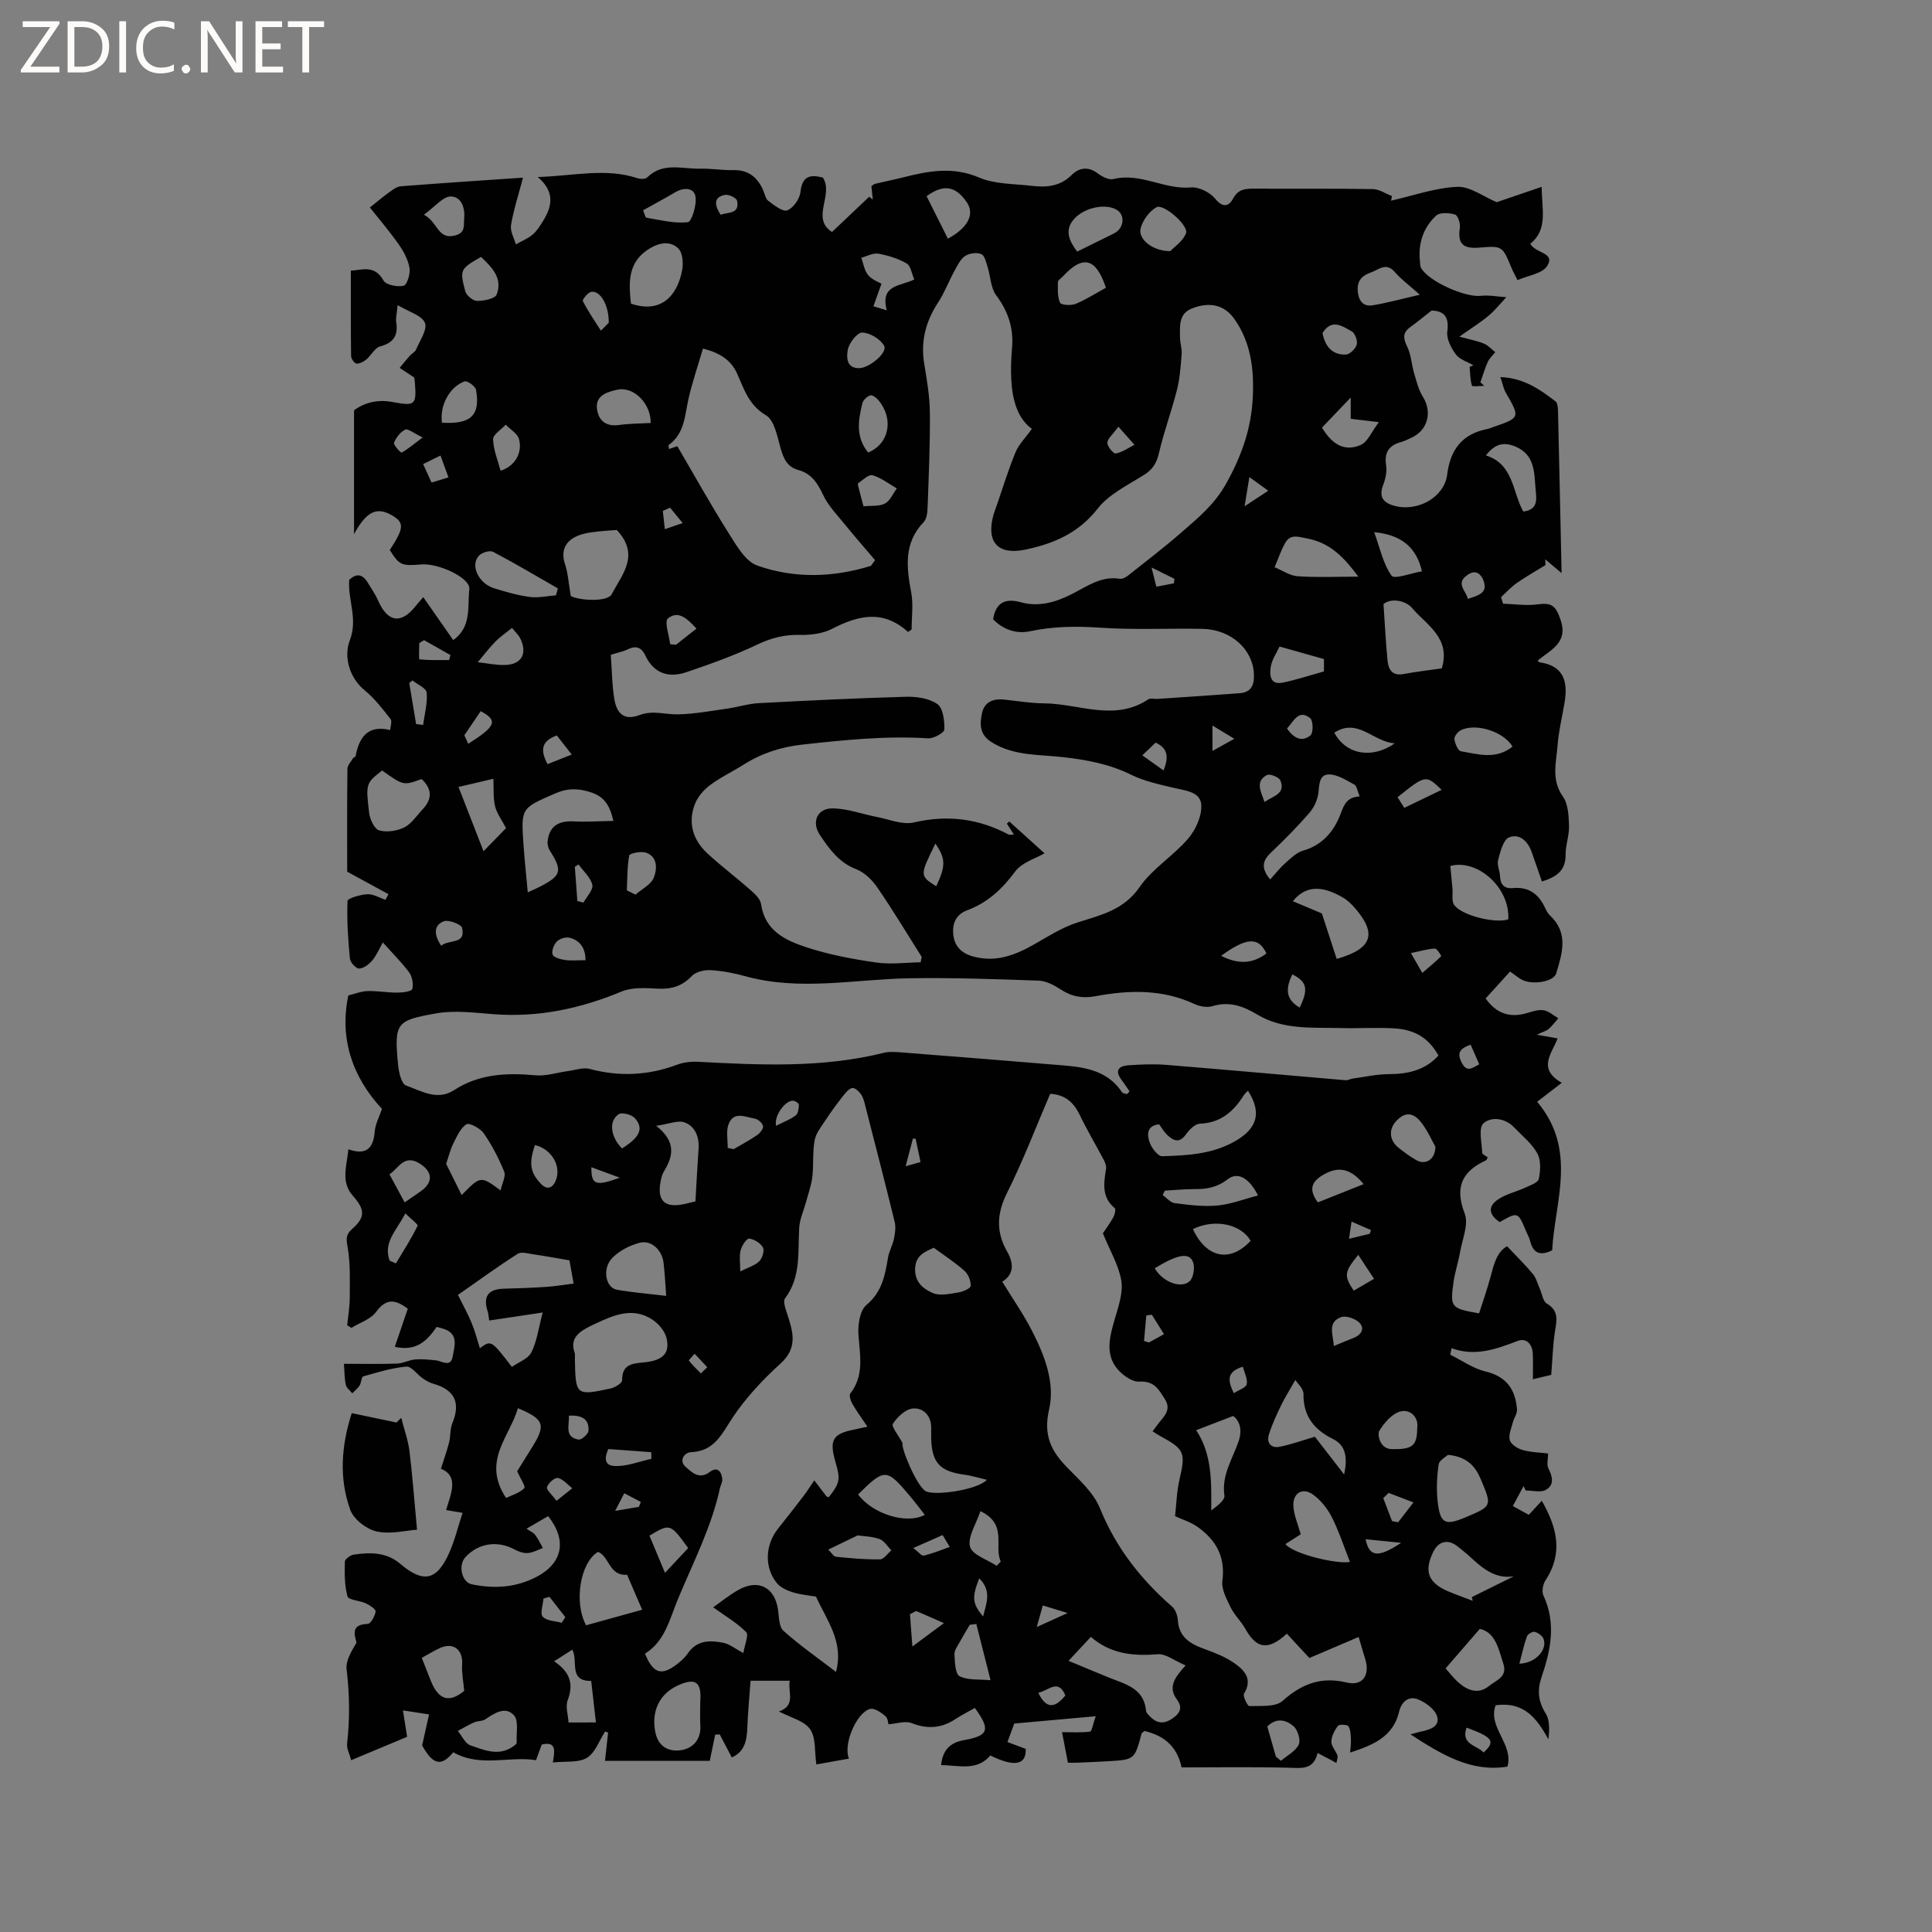 <svg enable-background="new 0 0 400 400" viewBox="0 0 400 400" xmlns="http://www.w3.org/2000/svg"><rect x="0" y="0" width="400" height="400" fill="#808080" stroke="none"/><g fill="#fcfbfa"><path d="m12.4 4.8-6.1 9h6v1.2h-8v-.5l6.1-8.9h-5.7v-1.2h7.6v.4z"/><path d="m14 15v-10.6h3c1.6 0 2.9.5 4 1.4s1.6 2.2 1.6 3.8-.5 3-1.6 3.9-2.4 1.5-4 1.5zm1.4-9.4v8.2h1.6c1.3 0 2.4-.4 3.1-1.1s1.1-1.8 1.1-3.1-.4-2.3-1.2-3-1.8-1-3.1-1z"/><path d="m26.1 4.4v10.6h-1.4v-10.6z"/><path d="m36.1 14.6c-.8.4-1.8.6-2.9.6-1.5 0-2.7-.5-3.6-1.4s-1.4-2.2-1.4-3.8c0-1.7.5-3.1 1.5-4.1s2.3-1.6 3.9-1.6c1 0 1.8.1 2.5.4v1.4c-.8-.4-1.6-.6-2.5-.6-1.2 0-2.1.4-2.9 1.2s-1.1 1.8-1.1 3.2c0 1.3.3 2.3 1 3s1.6 1.1 2.7 1.1c1 0 2-.2 2.7-.7v1.3z"/><path d="m37.6 14.3c0-.2.1-.5.3-.6s.4-.3.6-.3c.3 0 .5.1.6.3s.3.4.3.6-.1.4-.3.6-.4.3-.6.3c-.3 0-.5-.1-.6-.3s-.3-.4-.3-.6z"/><path d="m50.2 15h-1.6l-5.3-8.2c-.2-.2-.3-.5-.4-.7 0 .2.1.7.1 1.5v7.4h-1.4v-10.6h1.7l5.2 8.1c.2.4.4.6.4.7 0-.3-.1-.8-.1-1.5v-7.3h1.4z"/><path d="m58.6 15h-5.7v-10.6h5.5v1.2h-4.1v3.4h3.8v1.2h-3.8v3.6h4.3z"/><path d="m67.1 5.6h-3.1v9.4h-1.4v-9.4h-3v-1.2h7.5z"/></g><path d="m79.27 195.12c-.83 1.45-1.35 2.75-2.22 3.76-.68.79-1.77 1.62-2.69 1.65-.64.02-1.83-1.25-1.91-2.03-.39-3.97-.66-7.98-.5-11.96.02-.56 2.66-1.33 4.12-1.4 1.22-.06 2.49.74 3.74 1.15.21-.39.41-.78.62-1.16-2.98-1.62-5.95-3.24-8.55-4.66 0-7.23-.04-14.25.05-21.28.01-.75.74-1.5 1.18-2.23.1-.16.47-.22.5-.36.75-4 2.55-6.57 7.17-5.45.05-.78.44-1.82.08-2.28-1.64-2.08-3.28-4.24-5.31-5.9-3.45-2.84-4.33-7.25-3.15-10.32 1.77-4.56-.43-8.41-.1-12.6 1.45-1.37 2.74-1.23 3.81.53.77 1.26 1.62 2.49 2.21 3.83 1.92 4.39 4.7 4.85 7.64 1.18.46-.57.96-1.12 1.67-1.96 2.13 3.05 4.16 5.96 6.2 8.89 3.88-2.71 2.92-6.97 3.34-10.55.27-2.31-6.39-5.41-9.94-5.11-4.12.35-4.53.17-6.53-2.98 2.93-4.5 3.03-5.64.6-7.1-3.18-1.91-5.36-1.06-8 3.81 0-4.83 0-8.83 0-12.82 0-4.13 0-8.25 0-12.82 2.06-1.55 4.8-2.3 7.88-1.73 4.83.89 5.07.68 4.71-4.13-.03-.42-.13-.83-.15-.94-1.14-.75-2.07-1.37-3-1.98.69-.83 1.36-1.68 2.07-2.48.42-.47 1.12-.8 1.34-1.33.78-1.85 2.39-4.18 1.82-5.53-.67-1.56-3.32-2.26-5.65-3.66-.17 1.89-.42 2.74-.29 3.53.44 2.76-.54 4.27-3.34 5.03-1.11.3-1.83 1.86-2.85 2.7-.56.46-1.39.9-2.05.84-.43-.05-1.1-1.01-1.1-1.57-.08-5.81-.05-11.61-.05-17.66 2.25-.1 4.88-1.32 6.76 2.04.52.92 2.88 1.38 4.17 1.08.69-.16 1.42-2.46 1.22-3.65-.29-1.71-1.19-3.43-2.21-4.87-1.97-2.8-4.2-5.41-6-7.68 1.76-1.4 2.82-2.32 3.97-3.13.74-.52 1.57-1.19 2.4-1.26 8.32-.65 16.66-1.2 25.33-1.79-.98 3.74-1.97 6.75-2.48 9.84-.21 1.24.63 2.64 1 3.97 1.16-.65 2.44-1.16 3.45-2 .87-.72 1.52-1.77 2.13-2.75 1.89-3.01 2.64-6.04-1.04-9.19 7.44-.22 14.02-1.94 20.62.24.61.2 1.66.22 2.03-.15 3.22-3.21 7.19-1.74 10.87-1.82 2.32-.06 4.66.36 6.98.3 3.09-.07 4.95 1.47 6.14 4.1.35.77.49 1.82 1.08 2.26 1.21.9 2.99 2.33 3.93 1.97 1.26-.48 2.59-2.39 2.74-3.81.37-3.48 2.19-3.59 4.63-2.98 2.34 3.58-2.56 8.41 1.9 11.27 2.68-2.54 5.19-4.92 7.69-7.29.25.19.5.37.75.56-.09-.9-.18-1.81-.28-2.76.24-.16.47-.41.75-.48 1.96-.47 3.93-.86 5.88-1.35 5.23-1.33 10.26-2.26 15.67.05 3.29 1.4 7.25 1.28 10.93 1.72 3 .35 5.82.14 8.22-2.25 1.52-1.51 3.45-1.85 5.45-.3.87.67 2.28 1.37 3.21 1.14 5.57-1.39 10.54 2.23 16.04 1.74 1.64-.15 3.98 1.03 5.05 2.36 1.61 1.99 2.86 1.47 3.66-.03 1.08-2.03 2.59-2.09 4.46-2.08 8.17.05 16.33-.05 24.5.09 1.32.02 2.63.94 3.95 1.44-.06.32-.13.64-.19.96 4.56-1.03 9.09-2.66 13.69-2.87 2.67-.12 5.45 2.04 8.19 3.18 2.62-.89 5.72-1.95 9.29-3.17.08 4.77 1.32 8.86-2.34 11.77 1.07 2.05 5.25 1.78 3.5 4.6-.98 1.59-3.93 1.96-6.14 2.94-.6-1.21-.96-1.82-1.23-2.48-1.9-4.63-1.9-4.64-6.74-4.25-3.44.27-4.45-.9-3.97-4.12.13-.89-.42-2.56-.99-2.73-1.22-.36-3.15-.49-3.92.22-2.69 2.49-3.77 5.81-3.35 9.53.05.42.02.89.2 1.25 1.42 2.75 9.09 6.19 12.36 5.83 1.74-.19 3.55.17 5.32.28-1.22 1.29-2.33 2.72-3.69 3.85-1.68 1.41-3.57 2.57-6.04 4.32 2.17.59 3.69.87 5.09 1.44.87.36 1.57 1.16 2.34 1.77-.53.67-1.2 1.27-1.54 2.02-.62 1.36-1.03 2.82-1.53 4.23.27.24.53.49.8.73-.89 0-2.48.21-2.55-.04-.38-1.23-.36-2.59-.48-3.9.26-.11.52-.21.78-.32-1.24-.73-2.85-1.19-3.64-2.26-.99-1.34-1.97-3.26-1.76-4.77.46-3.31-.99-4.24-3.26-4.3-1.68 1.31-3 2.41-4.39 3.41-1.65 1.18-1.49 2.36-.65 4.08.82 1.68.9 3.7 1.44 5.53.49 1.65.91 3.41 1.81 4.84 1.99 3.18 1 6.99-2.47 8.51-.68.3-1.34.66-2.05.85-2.52.69-3.52 2.16-3.1 4.84.2 1.28-.12 2.77-.6 4.01-.98 2.57.03 3.76 2.42 4.38 4.75 1.24 10.23-1.8 10.82-6.49.66-5.19 3.1-8.41 8.29-9.43.41-.08.81-.26 1.2-.4 5.65-1.95 5.63-1.94 2.65-7.14-.49-.86-.67-1.89-1.12-3.22 4.84.19 8.17 2.54 11.41 5.03.44.34.5 1.32.52 2.01.27 11.32.5 22.64.74 33.54-.84-.71-2.12-1.78-3.39-2.85.02.4.05.79.07 1.19-1.98 1.22-4.02 2.37-5.93 3.7-1.19.83-2.19 1.94-3.28 2.93.14.46.27.91.41 1.37 2.38.07 4.8.45 7.12.14 3.03-.41 3.8.3 4.8 3.22 1.63 4.79-2.16 6.22-4.75 8.43.22.21.29.33.38.34 5.09.72 5.91 4.07 5.18 8.38-.5 2.96-1.22 5.9-1.45 8.88-.27 3.53-1.34 7.09 1.12 10.55 1.1 1.55 1.19 3.99 1.26 6.04.07 1.98-.73 3.99-.71 5.98.04 3.28-1.86 4.6-4.9 5.56-.73-2.09-1.41-4.06-2.09-6.02-.78-2.28-2.52-3.99-4.71-3.12-1.21.48-1.81 2.97-2.27 4.66-.28 1.03.36 2.28.4 3.44.07 1.75 1 2.56 2.62 2.4 3.3-.32 5.36 1.22 6.69 4.07.27.57.58 1.18 1.03 1.6 3.9 3.64 2.53 7.85 1.28 12.01-.52 1.74-5.06 2.48-7.23 1.22-.73-.42-1.38-.97-2.31-1.63-1.72 1.89-3.4 3.74-5.07 5.58 2.23 3.14 5.05 4.09 8.62 3.01 1.11-.33 2.34-.75 3.42-.56 1.07.18 2.01 1.07 3.02 1.65-.66.75-1.26 1.56-2 2.22-.42.38-1.06.53-2.47 1.19 1.93.34 3 .53 4.31.76-1.09 3.05-4.33 6.23.87 9.19-1.97 1.52-3.55 2.73-5.1 3.93 8.38 9.95 3.67 20.54 3.11 30.75-2.4 1.19-3.92.69-4.56-1.92-.17-.71-.57-1.37-.85-2.05-1.67-4.01-1.69-4.02-5.45-1.87-2.27-1.52-2.59-3.27-.16-4.81 1.64-1.04 3.64-1.48 5.42-2.31 1.04-.48 2.67-1.04 2.83-1.81.35-1.7.48-3.86-.3-5.28-1.14-2.07-3.15-3.66-4.83-5.42-1.9-1.98-4.78-2.22-6.33-.81-1.07.97-.33 3.99-.26 6.09.01.33.75.63 1.15.94-.17.3-.23.57-.37.63-4.95 2.29-6.52 5.53-4.4 11.01.86 2.22-.5 5.34-.97 8.03-.36 2.08-1.06 4.11-1.35 6.2-.72 5.22-.54 5.41 5.3 6.44.78-2.47 1.69-5.01 2.38-7.6.68-2.56 1.28-5.1 3.41-6.3 1.93 2.05 3.75 3.82 5.36 5.77.7.85.97 2.05 1.44 3.09.46 1.03.63 2.55 1.43 3.01 2.52 1.48 2.06 3.44 1.7 5.71-.45 2.86-.52 5.77-.79 9.05-.73.17-2.03.49-3.79.91 0-1.98.06-3.65-.02-5.31-.09-1.94-1.33-3.3-3.09-2.64-4.43 1.68-8.78 3.32-13.73 1.52-.09.45-.18.9-.27 1.35 2.43 1.19 4.74 2.86 7.31 3.47 4.36 1.04 6.19 3.76 6.51 7.84.07.88-.63 1.79-.87 2.72-.31 1.22-.94 2.6-.62 3.67.27.89 1.62 1.74 2.66 2.03 1.71.49 3.55.51 5.27.72 0 1.09-.35 2.31.07 3.12.91 1.75 1.21 3.47-.58 4.43-1.08.58-2.73.11-4.13.11-.15-.31-.29-.61-.44-.92-.7 1.31-1.4 2.61-2.22 4.14 1.28.71 2.26 1.24 3.3 1.82.95-1.03 1.73-1.87 2.69-2.91 3.15 5.5 4.49 10.8.78 16.45-.54.82-.83 2.33-.44 3.16 2.68 5.75 1.51 11.35-.4 16.94-.92 2.7-.68 5.02.88 7.51.86 1.38.76 3.36.56 5.33-2.4-4.32-5.01-7.86-10.93-7.06-1.7 4.61 3.77 8.02 2.44 12.71-7.45 1.2-13.46-2.38-20.08-6.68 1.25-.34 1.63-.46 2.01-.54 1.83-.38 4.12-.98 3.52-3.14-.41-1.48-2.37-2.93-3.97-3.57-1.89-.75-3.4.42-3.91 2.56-1.23 5.21-5.4 6.91-10.14 8.46.07-1.05.21-1.87.16-2.68-.05-.95-.04-2.03-.51-2.76-.24-.38-1.9-.44-2.18-.08-.71.92-1.33 2.15-1.36 3.27-.03.93.92 1.85 1.26 2.84.15.45-.13 1.05-.21 1.57-.42-.23-.84-.46-1.26-.69-.79-.42-1.58-.83-2.64-1.38-.84 3.55-3.29 3.12-5.94 3.05-7.41-.19-14.82-.07-22.21-.07-1.03-4.7-3.94-6.62-7.68-7.54-.32.28-.57.38-.61.55-1.45 5.4-1.45 5.4-7.06 5.72-2.12.12-4.23.21-6.35.3-.63.03-1.26 0-1.84 0-.42-2.17-.82-4.24-1.22-6.33 1.95 0 3.9.14 5.8-.11.4-.05.6-1.56 1.17-3.18-6.01.54-11.33 1.02-16.86 1.51-.41 1.11-.84 2.28-1.41 3.83 1.35.51 2.57.96 3.79 1.42.12 3.34-2.32 3.83-7.33 1.36-2.81 3.3-6.52 2.03-10.19 1.99.3-3.08 1.85-4.66 4.72-5.16 5.13-.91 5.56-2.15 2.26-6.67-1.34.77-2.76 1.48-4.07 2.34-2.9 1.9-5.8 2.07-9.06.79-1.28-.5-3 .12-4.75.25-.07-.19-.11-1.26-.66-1.71-.88-.74-2.26-1.69-3.14-1.46-2.8.72-5.64 7.33-4.38 10.28-2.28.41-4.47.8-6.75 1.21-.4-2.68-.06-5.55-1.3-7.3-1.24-1.76-4.06-2.4-6.45-3.67 3.61-1.27 1.78-4 2.24-6.36-2.64 0-5.03 0-8.11 0-.23 3.19-.55 6.41-.67 9.63-.1 2.67-.51 5.06-3.22 6.25-.85-1.63-1.68-3.2-2.5-4.77-.31.02-.63.04-.94.05-.38 1.85-.77 3.7-1.12 5.43-7.18 0-14.31 0-21.69 0 .25-2.27.44-4.07.64-5.87-.21-.07-.41-.14-.62-.21-1.22 1.88-2.04 4.4-3.76 5.45-1.74 1.06-4.38.67-7.06.96.39-2.37.8-4.45-2.3-3.71-.34.92-.69 1.9-1.18 3.24-5.52-.92-11.48 1.56-17.14-1.64-2.48 3.01-4.19 2.64-6.44-1.42.51-2.28.93-4.17 1.43-6.42-1.87-.29-3.36-.52-5.4-.83.32 2.06.57 3.66.86 5.47-3.71 1.55-7.5 3.13-11.58 4.84-.33-1.27-.96-2.39-.85-3.42.59-5.15.52-10.24-.1-15.4-.22-1.8 1.05-3.78 2.05-5.53-.57-2.05-.94-3.74 2.32-3.87.63-.03 1.5-1.61 1.64-2.57.07-.46-1.21-1.3-2.02-1.68-1.26-.59-3.58-.68-3.8-1.44-.65-2.29-.6-4.8-.55-7.22.01-.51 1.16-1.33 1.87-1.44 3.38-.49 6.73-.52 9.58 1.9 4.8 4.08 7.59 3.51 10.17-2.29 1.14-2.57 1.8-5.36 2.75-8.25-1.33-.23-2.24-.38-3.41-.58 1.01-3.43 2.71-6.99-1.07-8.56.66-2.1 1.27-3.75 1.69-5.45.33-1.32.18-2.8.69-4.02 1.72-4.16.47-6.86-3.9-8.1-.79-.22-1.55-.65-2.23-1.12-1.18-.81-2.36-2.54-3.41-2.45-3.02.27-5.99 1.19-8.93 2.03-.39.11-.38 1.31-.75 1.89-.39.61-1 1.08-1.52 1.61-.47-.59-1.21-1.12-1.34-1.77-.29-1.42-.27-2.9-.38-4.34 3.84 0 7.41.08 10.97-.04 1.26-.04 2.49-.75 3.76-.86 1.41-.12 2.85.04 4.27.18 1.32.13 3.13 1.6 3.53-.87.33-2 1.28-4.51-1.74-5.6-.49-.17-.99-.28-1.6-.45-1.95 2.85-4.18 5.14-8.66 4.12.91-2.68 1.77-5.2 2.69-7.89-2.16-1.57-4.22-2.57-6.56.66-1.11 1.53-3.37 2.23-5.11 3.31-.29-.18-.59-.36-.88-.53.19-1.89.52-3.78.53-5.68.01-3.43.15-6.91-.4-10.27-.28-1.71-.58-2.7.92-4.02 2.78-2.44 2.61-4.04.12-6.85-2.55-2.88-1.24-6.17-.92-9.62 3.67 1.29 5.18-.16 5.45-3.67.12-1.52.93-3 1.5-4.7-6.22-6.7-8.81-14.65-6.97-23.48 1.35-.33 2.65-.87 3.97-.91 2.06-.06 4.13.33 6.19.32 1.08 0 2.95-.24 3.09-.74.28-1.05-.02-2.59-.68-3.5-1.6-2.11-3.49-3.98-5.41-6.15zm111.34 4.11c.07-.37.15-.74.22-1.11-3.04-4.81-5.97-9.69-9.19-14.38-1.07-1.56-2.67-3.13-4.38-3.78-3.57-1.37-5.54-4.18-7.48-7.04-1.83-2.7-.61-5.58 2.6-5.55 3.07.02 6.12 1.19 9.2 1.78 2.54.49 5.29 1.67 7.61 1.13 6.96-1.62 13.39-.81 19.61 2.49.23.12.59.02 1.12.02-.56-.88-1.01-1.58-1.46-2.27.17-.15.34-.29.51-.44 2.45 2.21 4.9 4.43 7.29 6.59-1.79 1.05-4.68 1.87-6.09 3.78-2.68 3.63-5.72 6.45-9.92 8.01-2.4.9-3.12 2.84-2.88 5.07.26 2.41 1.73 3.88 4.21 4.53 4.71 1.24 8.71-.35 12.67-2.62 2.84-1.62 5.67-3.43 8.74-4.42 4.88-1.57 9.63-2.55 12.96-7.37 2.65-3.84 7.02-6.46 10.09-10.08 1.56-1.84 2.85-4.74 2.66-7.03-.22-2.66-3.42-2.88-5.82-3.45-2.97-.71-6.04-1.38-8.74-2.71-4.47-2.2-9.13-3.06-14.01-3.62-4.98-.57-10.16-.21-14.77-3.06-2.6-1.6-2.52-3.76-2.05-6.03.49-2.34 2.33-3.08 4.63-2.83 2.74.3 5.48.76 8.23.78 7.19.05 14.53 3.84 21.56-.82.45-.3 1.25-.06 1.88-.1 5.69-.38 11.39-.75 17.08-1.18 2.45-.19 3.02-1.8 2.92-4.01-.24-5.09-4.74-9.19-10.64-9.31-7.1-.14-14.23.24-21.31-.25-4.88-.33-9.6-.28-14.39.74-2.93.62-5.62-.38-7.66-2.48.58-3.61 2.66-4.36 5.74-3.52 3.82 1.05 7.35-.04 10.72-1.77 3.09-1.58 5.96-3.71 9.77-3.09.52.09 1.24-.3 1.7-.66 3.74-2.96 7.54-5.86 11.13-9 3.44-3 6.78-5.7 9.24-10.13 3.23-5.81 5.18-11.45 5.47-17.87.26-5.71-.38-11.23-3.78-16.08-2.03-2.9-5.06-3.73-8.88-2.2-2.72 1.09-2.43 3.68-2.41 5.98.01 1.16.43 2.33.34 3.47-.2 2.47-.37 4.98-.97 7.37-1.11 4.38-2.7 8.65-3.72 13.05-.47 2.02-1.23 3.37-2.99 4.49-3.37 2.16-7.32 4-9.68 7.02-3.99 5.12-9.15 7.3-15.05 8.53-5.68 1.18-8.13-1.61-6.53-7.28.14-.51.35-1 .52-1.5 1.32-3.8 2.49-7.66 4.02-11.38.67-1.64 2.05-2.98 3.39-4.85-2.98-2.14-4.02-5.96-4.26-10.06-.13-2.21-.04-4.46.15-6.67.36-4.12-.8-7.61-3.3-10.95-1.13-1.51-1.13-3.83-1.74-5.76-.31-.99-.61-2.44-1.32-2.74-.93-.39-2.47-.19-3.34.38-.97.63-1.57 1.91-2.17 3-1.21 2.21-2.11 4.61-3.48 6.71-2.55 3.91-3.6 8.03-2.82 12.67.55 3.33 1.13 6.7 1.16 10.05.06 6.46-.23 12.93-.46 19.39-.04 1.12-.13 2.56-.81 3.27-4.18 4.35-3.58 9.34-2.59 14.61.46 2.47.08 5.09.08 7.65-.25.17-.49.34-.74.5-5.23-4.73-10.37-3.4-15.75-.64-1.94 1-4.44 1.3-6.68 1.25-3.16-.07-5.89.62-8.76 1.99-4.74 2.26-9.72 4.04-14.7 5.73-3.6 1.22-6.71.33-8.48-3.42-.76-1.61-1.82-2.18-3.56-1.35-1.02.49-2.17.71-3.61 1.17.23 3.12.24 6.2.74 9.2.52 3.14 2.19 4.41 5.16 3.29 2.85-1.07 5.36-.1 8.02-.16 3.43-.07 6.84-.72 10.25-1.2 2.17-.31 4.3-1.01 6.47-1.12 10.14-.54 20.28-1.04 30.43-1.32 2.21-.06 4.84.31 6.54 1.51 1.19.84 1.5 3.46 1.45 5.26-.02.68-2.22 1.9-3.36 1.83-8.71-.55-17.32.34-25.96 1.29-4.46.49-8.45 1.77-12.19 4.13-2.32 1.47-4.85 2.65-7.03 4.29-1.32.99-2.57 2.46-3.14 3.98-1.45 3.85-.36 7.38 2.61 10.13 2.88 2.66 6.02 5.02 8.96 7.61.9.79 2.01 1.84 2.16 2.9.81 5.6 5.15 7.55 9.54 8.98 4.61 1.5 9.45 2.41 14.26 3.1 3.06.45 6.18.01 9.24-.04zm42.71 27.3c.18-.19.37-.38.55-.57-.58-.83-1.14-1.67-1.74-2.49-1.42-1.93-.36-2.78 1.45-2.91 2.62-.18 5.27-.3 7.88-.09 12.39 1 24.76 2.13 37.14 3.18.49.04.99-.28 1.5-.35 2.48-.34 4.97-.9 7.46-.91 3.97-.02 7.5-.82 10.26-3.85-1.95-3.49-4.7-5.34-9.07-5.62-3.69-.23-7.4.03-11.1-.07-5.9-.16-11.96.43-17.33-2.79-2.93-1.76-5.81-2.8-9.29-1.75-1.1.33-2.6.08-3.68-.42-6.65-3.1-13.54-2.95-20.5-1.64-2.64.5-4.94.12-7.22-1.38-1.37-.9-3.05-1.79-4.62-1.84-8.88-.32-17.77-.63-26.65-.49-11.38.18-22.76 2.72-34.11-.44-2.34-.65-4.77-1.11-7.18-1.24-1.28-.07-3.01.35-3.84 1.22-2.02 2.11-4.23 2.76-7.06 2.61-2.49-.13-5.26-.32-7.46.59-8.52 3.54-17.21 5.4-26.46 4.7-4-.3-8.14-.86-12.01-.16-8.19 1.47-8.68 1.88-7.81 10.75.15 1.49.71 3.85 1.64 4.18 3.14 1.09 6.42 3.23 9.94.95 5.19-3.37 10.88-3.62 16.83-3.07 2.23.21 4.55-.59 6.84-.89 1.47-.2 3.07-.79 4.41-.43 6.16 1.64 12.13 1.36 18.09-.87 1.33-.5 2.88-.68 4.3-.61 12.92.68 25.82 1.32 38.56-1.87 1.09-.27 2.31-.16 3.46-.08 11.3.88 22.6 1.77 33.89 2.72 4.62.39 9.08 1.24 11.92 5.55.16.24.67.26 1.01.38zm-4.98 28.81c.54-.81 1.43-2.01 2.15-3.3.31-.55.57-1.69.3-1.91-2.77-2.3-2.25-5.2-1.79-8.17.09-.55-.18-1.23-.45-1.76-1.66-3.15-3.49-6.22-5.03-9.42-1.26-2.6-3.05-4.15-6.09-4.32-2.97 6.91-5.6 13.86-8.91 20.47-2.17 4.32-2.33 8.12.02 12.24 1.31 2.3 1.49 4.62-1.03 6.2 2.15 3.5 4.34 6.65 6.08 10.02 2.66 5.14 4.9 10.87 3.61 16.45-1.23 5.35.44 8.63 3.84 12.08 2.5 2.55 5.4 5.17 6.69 8.35 3.31 8.15 8.44 14.7 14.96 20.38.69.6 1.1 1.83 1.17 2.8.23 3.44 2.45 4.84 5.33 5.89 2.17.79 4.4 1.63 6.27 2.93 2.09 1.45 4 3.3 2.1 6.39-.3.49.74 2.58 1.1 2.57 2.35-.09 5.39.24 6.87-1.07 3.99-3.55 7.99-5.09 13.31-3.81 3.23.78 4.81-1.47 3.85-4.73-.38-1.3-.77-2.59-1.4-4.7-3.54 1.51-6.75 2.88-10.19 4.35-.52-.55-1.31-1.4-2.1-2.25-.86-.93-1.71-1.86-2.57-2.79-4.31 4-6.57 2.6-8.6-1.01-.88-1.56-2.27-2.85-3.05-4.45-.84-1.73-1.93-3.76-1.7-5.5.66-4.93-1.32-8.41-5.06-11.09-1.48-1.06-3.32-1.61-4.74-2.28.29-2.56.35-5.15.93-7.62 1.28-5.53 1.06-6.23-4.03-8.98-.5-.27-.98-.6-1.55-.96.55-.73.91-1.25 1.3-1.74 1.17-1.47 2.64-2.76 1.21-4.98-1.28-1.99-2.15-3.74-5.27-3.57-1.67.1-4.05-1.74-5.08-3.36-1.87-2.94-.95-6.29-.01-9.53.75-2.6 1.78-5.45 1.38-7.98-.52-3.21-2.35-6.21-3.82-9.84zm-48.74 40.04c-1.15-1.71-2.21-3.14-3.1-4.68-.37-.63-.75-1.8-.45-2.19 2.94-3.8 1.97-7.97 1.68-12.21-.14-2.05.3-4.98 1.65-6.11 3.23-2.71 3.86-6.12 4.47-9.8.22-1.33.96-2.57 1.23-3.9.23-1.14.42-2.42.15-3.52-1.93-7.9-3.97-15.77-5.99-23.65-.23-.91-.42-1.9-.92-2.67-.42-.64-1.37-1.52-1.88-1.39-.77.19-1.44 1.07-2 1.78-1.24 1.6-2.45 3.23-3.56 4.93-.86 1.31-1.96 2.66-2.22 4.13-.45 2.48-.18 5.08-.48 7.6-.21 1.75-.84 3.45-1.3 5.17-.48 1.77-1.3 3.51-1.41 5.3-.31 5.03.42 10.19-2.94 14.65-.46.61.1 2.13.43 3.15 1.2 3.68 2.3 7.03-1.36 10.34-3.67 3.33-7.16 7.05-9.9 11.16-2.27 3.4-3.74 6.99-8.64 7.19-1.34.05-2.6 1.73-1.1 3.04 1.26 1.11 2.79 2.72 5 1.05 1.58-1.19 2.44-.09 2.58 1.51.05.59-.34 1.21-.48 1.83-1.75 8.11-5.57 15.42-8.71 23.01-1.74 4.22-2.69 8.72-6.81 11.27 1.68 4.14 3.42 4.66 6.64 2.17.83-.64 1.66-1.38 2.24-2.24 1.89-2.78 4.62-2.73 7.37-2.17 1.25.25 2.37 1.19 4.11 2.11.27-1.7 1.17-3.75.59-4.33-1.94-1.95-4.4-3.38-6.84-5.13 1.65-1.15 3.36-2.57 5.27-3.63 4.08-2.27 7.43-.54 8.14 3.99.24 1.55.18 3.63 1.14 4.49 3.33 3 7.04 5.57 10.89 8.52 1.64-6.27-1.87-10.59-4.15-15.59-1.28-.22-3.09-.37-4.79-.89-1.21-.37-2.57-.99-3.33-1.93-2.64-3.28-2.39-7.95.3-11.3 1.79-2.23 3.54-4.48 5.27-6.75.78-1.03 1.47-2.13 2.2-3.19.83 1.09 1.65 2.18 2.49 3.26.1.13.32.16.49.24 2.31-2.92 2.46-3.68 1.42-7.26-1.35-4.61-.6-5.9 3.9-6.77.81-.16 1.6-.34 2.71-.59zm.72-178.23c.28-.39.57-.79.85-1.18-2.05-2.42-4.15-4.8-6.14-7.26-1.64-2.02-3.54-3.96-4.62-6.26-1.15-2.45-2.44-4.41-5.09-5.13-2.4-.65-3.1-2.41-3.72-4.57-.69-2.4-1.26-5.73-3-6.76-3.56-2.1-4.53-5.37-5.96-8.58-1.26-2.81-3.48-4.32-7.1-5.25-1.04 3.55-2.19 6.91-2.98 10.35-.79 3.48-.79 7.23-4.11 9.62-.08.06.02.36.05.84.73-.25 1.38-.47 1.73-.59 3.58 6.1 6.91 12.12 10.58 17.92 1.62 2.56 3.48 5.9 5.97 6.79 7.69 2.72 15.71 2.49 23.54.06zm-62.42 143.79c-2.77-.47-5.07-.9-7.38-1.23-1.12-.16-2.56-.62-3.34-.12-4.15 2.65-8.14 5.56-12.37 8.51 1.05 2.12 2.07 3.93 2.85 5.84.71 1.72 1.16 3.54 1.69 5.19 2.34-1.7 2.34-1.7 6.63 3.87 1.37-.97 3.35-1.65 4.03-3 1.15-2.26 1.47-4.94 2.35-8.26-3.67.55-7.36 1.1-11.08 1.66-.14-.85-.15-1.39-.31-1.88-1.01-3.08.08-4.62 3.32-4.71 2.96-.08 5.91-.18 8.86-.38 1.83-.12 3.65-.44 5.61-.68-.38-2.13-.67-3.77-.86-4.81zm1.13 19.33c0 .77-.01 1.08 0 1.4.14 7.2.26 7.33 7.35 5.81.92-.2 2.42-1.11 2.42-1.69-.02-3.33 2.06-3.49 4.56-3.73 3.89-.37 5.37-1.9 4.65-4.98-.33-1.44-1.6-2.97-2.87-3.82-4.07-2.71-7.92-1.05-11.89.8-3.04 1.43-5.51 2.72-4.22 6.21zm126.44 64.54c-2.32-.98-4.12-2.46-5.79-2.32-5.04.41-9.71-.02-13.83-3.59-1.57 1.69-2.98 3.2-4.62 4.96 2.94 1.22 5.56 2.3 8.18 3.39 3.43 1.42 7.44 2.16 7.87 6.98.03.36.42.72.7 1.03 1.31 1.43 2.75 1.8 4.5.7 1.66-1.04 2.56-2.27 1.19-4.09-1.87-2.52-.56-4.48 1.8-7.06zm-118.48-174.85c-.74-3.34-1.97-4.98-4.48-5.86-2.63-.91-4.95-.98-7.6.19-6.98 3.05-7.06 2.93-6.53 10.54.22 3.21.57 6.41.89 9.92 1.24-.58 1.92-.86 2.57-1.2 4.41-2.28 4.65-3.27 1.98-7.47-.35-.55-.52-1.38-.43-2.04.4-2.98 2.2-4.14 5.39-3.98 2.62.14 5.26-.05 8.21-.1zm-17.98 146.54c.79.55 1.44.81 1.8 1.29.62.83 1.07 1.8 1.59 2.71-1.03.37-2.05.96-3.1 1.04-.88.07-1.9-.27-2.71-.71-3.55-1.94-7.53-1.37-10.23 1.56-1.55 1.69-.77 5.18 1.3 5.62 4.7.98 9.25.69 13.58-1.62 5.24-2.81 6.19-7.52 2.25-12.49-1.3.77-2.64 1.54-4.48 2.6zm18.69-206.77c-1.03.08-2.4.15-3.76.3-1.05.11-2.11.23-3.13.5-3.6.94-4.85 3.24-3.82 6.3.62 1.85.72 3.87 1.18 6.57 1.72.94 7.61 1.3 8.48-.38 2.11-4.06 5.94-8.09 1.05-13.29zm170.81 28.65c1.92-6.37-3.24-9.03-6.16-12.5-1.27-1.52-4.3-2.16-5.91-.81.3 4.33.46 8.03.84 11.71.18 1.82.96 3.22 3.32 2.77 2.58-.49 5.21-.78 7.91-1.17zm-94.18 168c-1.93-.45-3.28-.88-4.66-1.06-5.12-.69-6.77-2.48-6.88-7.66-.01-.74.02-1.48 0-2.22-.04-2.48-1.78-4.01-3.77-3.83-1.52.13-3.24 1.75-4.15 3.16-.38.58 1.14 2.38 2.01 4.03-.41.82 2.75 8.55 4.68 9.88 1.57 1.09 10.69-.12 12.77-2.3zm77.18-141.49c-.49-1.17-.6-2.17-1.09-2.44-1.65-.89-3.44-2.07-5.19-2.11-2.11-.05-2.07 2.03-2.27 3.81-.16 1.45-.91 3.04-1.87 4.15-2.49 2.87-5.18 5.59-7.94 8.21-1.74 1.65-2.16 3.19-.17 5.57 1.12-1.23 2.04-2.43 3.15-3.41 1.12-.99 2.31-2.17 3.68-2.56 4.07-1.16 6.45-4.12 7.77-7.67.75-2 1.33-3.39 3.93-3.55zm-41.52 67.89c-2.7.29-2.48 2.26-1.96 3.76.4 1.15 1.71 2.86 2.58 2.84 5.26-.14 10.55-.42 15.31-3.23 4.44-2.62 5.31-5.87 2.46-10.33-.3.32-.64.58-.85.92-2.13 3.38-4.8 5.75-9.12 5.91-.99.04-2.17 1.22-2.84 2.17-1.35 1.93-2.6 1.4-3.9.17-.67-.64-1.14-1.48-1.68-2.21zm-118.65 103.72c3.75-1.04 7.56-2.1 11.61-3.22-1.18-2.75-2.21-5.15-3.12-7.25-3.74.32-3.65-3.8-6.01-4.73-3.64 2.13-5.08 10.32-2.48 15.2zm-42.23-176.98c-3.32 2.64-3.42 2.65-2.68 8.79.16 1.33 1.09 3.34 2.07 3.61 1.58.45 3.71.13 5.22-.63s2.57-2.45 3.8-3.75c2.05-2.18 1.9-4.25-.23-6.25-3.76 1.37-3.76 1.37-8.18-1.77zm65.87 192.76c.32-4.09-1.01-5-4.69-3.3-3.8 1.75-5.52 5.43-4.58 9.79.57 2.67 2.56 4.01 5.32 3.58 2.6-.4 4.13-2.42 3.97-5.03-.1-1.68-.02-3.36-.02-5.04zm-52.61-111.32c.93 1.88 2.05 4.13 3.21 6.47 3.92-4.01 3.92-4.01 8.06-.97.32-1.49 1.13-2.92.75-3.87-1.12-2.76-2.52-5.47-4.21-7.92-.72-1.05-2.98-2.28-3.6-1.9-1.26.77-1.99 2.53-2.73 3.99-.61 1.2-.92 2.57-1.48 4.2zm38.26-178.1c6.24 2.13 9.61-1.63 10.6-6.93.27-1.43.12-3.57-.77-4.46-1.56-1.56-3.73-1.33-5.81-.11-4.73 2.76-4.5 7.06-4.02 11.5zm135.5 256.83c1.73 2.12 10.88 4.22 13.36 3.68-1.2-3.04-2.24-6.26-3.74-9.24-.9-1.78-2.28-3.51-3.88-4.68-2.17-1.59-4.25-.34-4.09 2.39.12 1.91.96 3.77 1.52 5.82-.89.58-1.93 1.24-3.17 2.03zm33.66-18.48c-.44.42-1.8 1.11-1.93 1.98-.36 2.48-.49 5.07-.22 7.57.5 4.69 1.52 5.18 5.77 3.39 5.54-2.33 5.51-2.32 3.16-7.92-1.16-2.74-2.9-4.64-6.78-5.02zm-155.81-52.47c.22-3.77.4-7.33.65-10.89.17-2.46-.7-4.65-2.9-5.47-1.35-.5-3.21.33-5.87.71 4.26 3.35 3.47 6.38 1.57 9.49-.32.52-.48 1.17-.61 1.78-.88 4.2.74 5.83 4.88 4.92.79-.18 1.59-.38 2.28-.54zm132.77-50.2c7.41-2.13 8.36-5.21 3.81-10.5-.75-.87-1.63-1.71-2.62-2.27-3.33-1.88-7.13-3.07-10.27.81 2.48 1.05 4.81 2.03 6.01 2.54 1.21 3.7 2.11 6.48 3.07 9.42zm36.66 127.82c-3.9.62-6.55-1.73-9.18-4.16-.78-.71-1.62-1.36-2.44-2.02-1.95-1.57-3.93-1.14-5.03 1.08-2 4.04-1.08 6.48 3.16 8.25 1.65.69 3.33 1.28 5 1.92-.07-.25-.14-.51-.21-.76 2.9-1.44 5.8-2.87 8.7-4.31zm-175.48-58.06c-.21-2.68-.29-4.78-.55-6.87-.33-2.67-2.55-4.75-4.96-4.12-2.04.53-4.2 1.64-5.66 3.14-2.13 2.18-1.38 6.16.94 6.57 3.27.58 6.6.84 10.23 1.28zm140.35 36.97c.78-3.59.3-6.04-2.25-7.31-3.97-1.98-6.22-4.74-6.16-9.37.01-1.07-1.23-2.16-1.68-2.88-1.15 2.03-2.16 3.61-2.97 5.29-.95 1.97-1.88 3.97-2.52 6.05-.51 1.65.45 2.83 2.17 2.5 2.36-.45 4.64-1.29 7.37-2.09 1.57 2.02 3.54 4.58 6.04 7.81zm21.99-125.98c.16 1.66.32 3.2.45 4.74.1 1.11-.21 2.47.32 3.28 1.45 2.21 8.55 3.95 11.24 3.03.36-6.64-6.47-12.57-12.01-11.05zm-195.49 130.85c1.25-.61 2.8-1.03 3.77-2.03.32-.33-.87-2.13-1.48-3.5.94-1.51 2.07-3.3 3.18-5.1 2.8-4.54 2.4-5.68-3.02-7.96-1.69 5.91-7.54 10.97-2.45 18.59zm194.51 35.29c.76.83 1.65 2.03 2.75 2.98 1.89 1.63 4.08 2.43 6.27.64 1.41-1.16 3.83-1.82 2.95-4.56-1.01-3.14-1.65-6.54-4.88-7.25-2.54 2.91-4.68 5.39-7.09 8.19zm-18.06-226.04c-2.9-3.92-5.8-7-10.54-7.89-1.88-.35-3.5-1.05-4.62.94-.89 1.58-1.46 3.33-2.18 5 1.6.65 3.17 1.76 4.8 1.87 4.08.27 8.17.08 12.54.08zm-166.13 3.87c.13-.48.26-.96.4-1.44-4.45-2.55-8.87-5.18-13.41-7.57-.67-.35-2.24.12-2.87.74-1.95 1.91-.21 5.79 3.07 6.8 2.42.75 4.88 1.47 7.38 1.8 1.76.24 3.61-.2 5.43-.33zm132.56 172.85c3.32 5.03 3.15 10.73 3.11 16.62 1.24-.94 2.87-2.14 2.73-3.09-.62-4.24 1.68-7.56 2.93-11.21.82-2.41.25-4.27-1.12-5.27-2.83 1.09-5.06 1.95-7.65 2.95zm-152.73-133.18c1.79 4.59 3.45 8.86 5.18 13.31 1.88-1.93 3.51-3.61 4.66-4.79-.85-1.64-1.89-3-2.27-4.52-.42-1.73-.25-3.61-.35-5.69-2.65.62-4.67 1.1-7.22 1.69zm11.91 198.19c-.02.06.16-.24.14-.54-.11-1.87.43-4.36-.57-5.45-1.76-1.93-4.01-.47-5.92.83-.61.42-1.56.31-2.28.62-1.18.52-2.29 1.18-3.42 1.79.86 1.03 1.52 2.62 2.6 2.99 3.02 1.01 6.2 2.53 9.45-.24zm86.48-102.79c-1.81.85-3.81 1.53-3.86 4.45-.04 2.79 1.81 4.13 3.7 4.94 1.45.62 3.45.15 5.16-.11.98-.15 2.59-.82 2.64-1.36.08-1.02-.48-2.43-1.27-3.13-1.93-1.73-4.14-3.15-6.37-4.79zm-15.66 51.08c3.03 4.08 10.06 6.25 13.81 4.22-1.06-1.34-2.06-2.68-3.13-3.96-4.8-5.69-5.19-5.7-10.68-.26zm129.98-215.12c5.76 1.8 5.48 7.6 7.74 11.62 3.06-.39 2.75-2.51 2.57-4.36-.34-3.5 0-7.34-4.23-9.11-2.36-.99-4.23-.56-6.08 1.85zm-220.31 248.95c.73 1.85 1.31 3.42 1.95 4.96 1.61 3.87 3.86 4.35 6.83 1.87-.18-2-.55-3.74-.43-5.45.22-2.95-1.7-4.62-4.42-3.49-1.24.53-2.4 1.28-3.93 2.11zm135.69-291.15c2.35-1.16 4.61-2.27 6.87-3.39.38-.19.77-.36 1.12-.59 1.64-1.06 1.88-3.39.47-4.48-2.12-1.63-6.94-.83-9.18 1.8-1.95 2.27-.93 4.47.72 6.66zm18.15 194.42c-.15.3-.3.61-.45.91.83.59 1.61 1.57 2.5 1.68 2.93.37 5.92.76 8.83.49 2.79-.26 5.5-1.33 8.41-2.08-1.86-3.71-4.27-4.94-6.27-3.36-2.08 1.63-4.25 2.06-6.74 2.04-2.09-.01-4.19.2-6.28.32zm52.79-185.49c-2.24-2-3.88-3.19-5.16-4.68-1.84-2.14-3.34-.48-5.01.09-1.8.62-2.82 1.71-2.69 3.71.13 1.96.97 3.41 3.1 3.07 3.03-.5 6.01-1.33 9.76-2.19zm-159.24 26.55c.07-3.96-3.48-7.64-6.92-6.88-1.79.39-4.49 1.07-4.22 3.8.24 2.45 1.76 3.91 4.6 3.5 2.17-.31 4.38-.29 6.54-.42zm54.57-29.72c-.54-1.21-.73-2.81-1.57-3.3-1.77-1.02-3.84-1.67-5.87-2.03-1.09-.19-2.35.53-3.53.85.45 1.22.64 2.66 1.43 3.6.81.97 2.2 1.44 2.75 1.77-.65 1.81-1.16 3.24-1.67 4.67.76.23 1.51.46 2.76.84-1.4-5.43 2.9-4.94 5.7-6.4zm39.68 1.73c-2.06-6.21-4.77-6.85-8.92-2.35-.36.39-1.01.77-1.02 1.16-.02 1.45-.12 3.03.44 4.28.22.49 2.25.63 3.19.26 2.13-.87 4.09-2.14 6.31-3.35zm13.32-7.59c.77-.83 2.64-2.03 3.26-3.71.59-1.58-4.63-6.17-6.11-5.37-1.49.81-2.87 2.72-3.29 4.4-.54 2.2 2.48 4.7 6.14 4.68zm-118.91 304.62c-.35-3.04-.65-5.75-.98-8.59-4.79.06-2.62-4.08-3.91-6.47-1.22.77-2.3 1.46-3.77 2.4 3.27 2.17 4.11 4.68 2.81 8.07-.5 1.31.09 3.02.18 4.6 2-.01 3.66-.01 5.67-.01zm173.8-119.2c-.68-1.2-1.57-3.24-2.88-4.96-1.75-2.28-3.54-2.24-5.3-.27-1.55 1.73-1.33 3.99.61 5.5 1.17.91 2.36 1.81 3.65 2.53 1.8 1.02 3.9-.04 3.92-2.8zm-95.04 98.83c-.45.05-.9.1-1.36.15-.69 1.17-1.4 2.33-2.05 3.53-.45.83-1.16 1.74-1.12 2.58.08 1.59.15 4.07 1.06 4.54 1.71.88 4.03.6 6.41.83-1.1-4.38-2.02-8.01-2.94-11.63zm-10.3-295.62c1.45 2.9 2.93 5.84 4.41 8.8 4.23-2.31 5.58-5.11 3.91-7.55-2.31-3.37-4.79-3.82-8.32-1.25zm82.27 95.83c-3.22-.91-5.99-1.69-9.19-2.59-.57 1.25-1.59 2.69-1.83 4.24-.24 1.54-.2 3.78 2.47 3.23 2.87-.59 5.67-1.52 8.55-2.32 0-1.23 0-2.27 0-2.56zm10.4-26.27c1.21 3.32 1.85 6.57 3.61 9.02.57.79 4.09-.55 6.28-.92-1.14-4.95-4.24-7.56-9.89-8.1zm-10.8-21.65c2.14 3.61 4.76 5.01 8.02 3.59 1.44-.63 2.24-2.73 3.75-4.72-2.61-.31-4.13-.49-5.83-.69 0-1.33 0-2.52 0-4.4-2.29 2.4-4.13 4.33-5.94 6.22zm-26.73 165.94c2.81 6.06 7.75 6.97 11.95 2.42-2.02-3.48-7.44-4.62-11.95-2.42zm-113.84-210.92c.3.68.45 1.49.72 1.53 2.85.47 5.77 1.24 8.56.92.78-.09 1.89-3.63 1.56-5.35-.34-1.83-2.43-1.88-4.17-.85-2.15 1.27-4.35 2.45-6.67 3.75zm46.61 50.14c4.33-1.79 5.37-6.92 2.13-10.83-.41-.5-1.28-1.15-1.7-1.01-.67.23-1.46.97-1.63 1.64-.89 3.52-1.41 7.07 1.2 10.2zm133.4 60.89c-1.88-3.22-7.86-4.99-10.83-3.32-.58.33-1.28 1.25-1.2 1.8.13.91.74 2.38 1.34 2.48 3.55.6 7.24 1.8 10.69-.96zm-213.56-101.39c-4.29 2.47-4.45 2.63-3.26 7.11.23.86 1.59 2 2.44 2 1.41.01 3.72-.45 4.06-1.33 1.3-3.37-1-5.66-3.24-7.78zm103.39 259.68c-.9 2.73-2.68 5.35-2.15 7.35.45 1.69 3.58 2.67 5.52 3.96.28-.3.56-.59.85-.89-1.51-3.16 1.54-7.67-4.22-10.42zm-111.47-225.36c5.94.38 7.98-1.5 7.05-6.79-.13-.74-1.82-1.95-2.37-1.76-3.19 1.16-5.2 5.1-4.68 8.55zm201.9 208.27c.39-2.4-1.45-4.02-3.37-3.58-1.78.41-3.49 2.39-4.51 4.11-.32.54-.02 3.69 2.68 3.72 4.19.06 5.16-.65 5.2-4.25zm-121.93 25.05c.65.62 1.09 1.43 1.61 1.48 3.03.31 6.07.59 9.11.54.79-.01 1.57-1.22 2.35-1.87-.81-.81-1.48-2-2.46-2.34-1.65-.57-3.49-.6-4.53-.75-2.19 1.07-3.86 1.87-6.08 2.94zm-65.47-190.82c-1.38 1.11-2.53 1.88-3.47 2.85-1.29 1.33-2.43 2.82-3.63 4.25 1.88.2 3.77.62 5.65.57 3.42-.1 4.67-2.34 3.18-5.45-.34-.74-1-1.32-1.73-2.22zm-22.23 118.93c1.18-.82 2.32-1.57 3.43-2.37 2.5-1.8 2.35-3.98-.26-5.64-3.36-2.13-4.51 1.12-6.32 2.19 1.11 2.05 2.08 3.85 3.15 5.82zm3.99-204.49c2.95 1.55 2.84 5.33 6.57 4.27 2.1-.6 1.62-2.12 1.76-3.52.23-2.29-.68-4.55-2.82-4.52-1.59.03-3.16 2.07-5.51 3.77zm42.01 139.89c.6.29 1.2.59 1.79.88 1.32-1.16 3.24-2.08 3.8-3.53.66-1.68.87-4.24-1.57-5.14-1.03-.38-3.44.13-3.52.56-.45 2.35-.38 4.8-.5 7.23zm48.15-108.12c2.11-.06 5.9-3.24 5.12-4.63-.79-1.4-2.94-2.69-4.53-2.74-1.02-.03-2.74 2.16-2.99 3.56-.23 1.28-.46 3.89 2.4 3.81zm104.4 168.94c-2.72-3.29-5.21-3.68-8.14-2.06-2.69 1.48-3.32 3.17-1.34 5.84 3.05-1.21 6.15-2.45 9.48-3.78zm-178.69-147.7c2.95-.9 4.59-3.72 3.81-6.57-.32-1.15-1.8-1.98-2.75-2.96-.92 1.01-2.64 2.04-2.61 3.02.05 2.18.98 4.33 1.55 6.51zm30.82 220.48c1.08 2.57 2.08 4.97 3.22 7.7 1.75-1.87 3.29-3.52 4.8-5.13-3.73-5.12-3.73-5.12-8.02-2.57zm141.79-166.25c2.4 4.52 7.77 5.53 12.53 2.21-4.52-.29-7.6-5.37-12.53-2.21zm-97.47-46.87c1.59-.16 3.23.06 4.43-.56 1.08-.56 1.66-2.06 2.47-3.14-1.67-.95-3.25-2.21-5.04-2.73-.78-.23-2.02 1.01-2.98 1.68-.15.1.08.79.18 1.19.25 1.02.53 2.03.94 3.56zm85.38 258.87c.35.29.7.57 1.04.86 1.28-1.08 3-1.95 3.68-3.33.45-.92-.17-3.03-1.03-3.79-1.47-1.29-3.51-1.94-5.47.02.59 2.06 1.18 4.15 1.78 6.24zm-25.08-101.11c1.49 2.69 5.24 4.28 7.13 2.77.84-.67 1.22-2.8.83-3.94-.74-2.18-3.11-1.79-7.96 1.17zm-88.41-24.9c.41.08.83.16 1.24.23 1.63-.96 3.32-1.84 4.87-2.92.59-.41 1.31-1.33 1.2-1.86-.13-.62-1.04-1.42-1.71-1.53-1.93-.32-4.4-1.64-5.44 1.19-.53 1.47-.14 3.26-.16 4.89zm-39.92-.6c-1.3 3.86-.95 5.67 1.19 7.96 1.42 1.53 2.53.79 3.1-.56 1.28-3-.85-6.64-4.29-7.4zm163.06-168.13c.53 2.76 2.01 4.56 4.83 4.46.82-.03 2.02-1.21 2.26-2.07.22-.79-.36-2.37-1.04-2.74-1.91-1.02-4.1-2.75-6.05.35zm-193.13 192.06c.43.19.86.37 1.29.56 1.54-2.57 3.17-5.09 4.48-7.76.16-.32-1.44-1.51-2.53-2.59-1.8 3.54-4.66 6-3.24 9.79zm45.36-194.19c.02-3.76-1.81-6.7-3.62-6.4-.71.12-1.9 1.62-1.75 1.92 1.08 2.12 2.46 4.1 3.74 6.12.7-.7 1.39-1.4 1.63-1.64zm2.74 170.96c3.68-2.3 4.57-4.14 2.66-6.28-.66-.74-2.7-1.27-3.36-.81-2.12 1.45-1.66 4.67.7 7.09zm60.12 103.11c2.67-1.98 4.6-3.41 6.53-4.84-1.89-.83-3.78-1.68-5.69-2.48-.13-.05-.36.16-1.34.63.13 1.71.28 3.74.5 6.69zm-67.67-142.09c-.02-2.57-1.17-4.08-3.28-4.65-.79-.21-2.07.18-2.65.77-.63.63-1.15 1.97-.89 2.71.22.61 1.61.98 2.53 1.12 1.23.19 2.52.05 4.29.05zm159.04 68.42c1.37-.8 2.79-1.62 4.21-2.45-1.04-1.59-2.09-3.17-3.27-4.97-2.92 3.61-2.99 4.28-.94 7.42zm-4.1 11.45c1.49-.61 2.72-1.15 3.98-1.62 1.58-.59 2.47-1.88 1.38-3.11-.8-.9-2.82-1.62-3.87-1.24-2.84 1.02-1.7 3.53-1.49 5.97zm-82.34-95.18c2.01-4.24 1.97-5.72-.17-8.83-3.26 6.64-3.26 6.64.17 8.83zm58.99 14.4c3.47 1.78 6.48 1.7 9.38-.48-1.62-3.48-4.08-3.37-9.38.48zm37.92-30.63c2.71-1.31 5.2-2.5 7.74-3.73-3.29-3.14-3.29-3.14-9.13 1.52.45.73.92 1.47 1.39 2.21zm-137.48 95.97c1.62-.82 3.02-1.2 3.93-2.09.64-.62 1.13-2.21.77-2.86-.5-.91-1.82-1.72-2.86-1.84-.52-.06-1.52 1.47-1.76 2.42-.31 1.25-.08 2.63-.08 4.37zm-14.51-129.85c.4.04.8.07 1.21.11 1.37-1.08 2.73-2.16 4.24-3.35-1.85-1.97-3.74-3.89-5.92-2.09-.78.64.26 3.49.47 5.33zm-12.79 166.63c-.59 1.2-1.19 3.34 1.15 3.5 2.54.18 5.16-.92 7.75-1.47-.01-.46-.02-.92-.02-1.38-2.76-.2-5.52-.4-8.88-.65zm188.61 44.44c3.44-.12 5.83-2.95 5-5.15-.24-.64-1.12-1.26-1.82-1.44-.44-.12-1.44.46-1.61.93-.61 1.69-.99 3.47-1.57 5.66zm-228.42-194.54c.48.06.97.12 1.45.18.3-2.24.93-4.5.74-6.69-.08-.92-1.91-1.69-2.94-2.52-.22.18-.44.35-.67.53.48 2.82.95 5.66 1.42 8.5zm201.35 159.18c-.37.36-.74.72-1.11 1.08.61 1.59 1.22 3.17 1.82 4.76.42.08.84.16 1.26.24 1.06-1.37 2.11-2.74 3.17-4.11-1.71-.66-3.42-1.31-5.14-1.97zm-196.15-113.28c1.55-1.39 5.15-.17 4.32-3.7-.18-.77-2.85-1.76-3.84-1.35-2.1.86-1.99 2.82-.48 5.05zm23.94-43.54c-3.36 1.18-3.38 3.19-1.93 5.94 1.64-.65 3.22-1.28 5.01-1.99-1.2-1.54-2.16-2.76-3.08-3.95zm179.18 49.16c1.47-1.26 2.75-2.31 3.92-3.47.05-.05-.89-1.59-1.32-1.57-1.53.08-3.04.54-4.95.94.99 1.72 1.5 2.61 2.35 4.1zm-206.67-68.89c-.33.2-.67.4-1 .6 0 1.17-.1 3.36.02 3.37 2.04.21 4.1.15 6.16.15.09-.35.19-.69.28-1.04-1.82-1.02-3.64-2.05-5.46-3.08zm143.75-44.2c-1.21 1.68-2.28 2.51-2.28 3.35 0 .78 1.27 2.29 1.74 2.2 1.36-.26 2.59-1.16 3.87-1.8-.89-.99-1.77-1.99-3.33-3.75zm-111.76 90.64c-.26.16-.52.32-.78.48.18 2.36.35 4.73.53 7.09.42.11.84.21 1.26.32.67-1.23 2.06-2.63 1.83-3.67-.35-1.54-1.84-2.82-2.84-4.22zm-20.26-31.75c-1.13 1.67-2.11 3.11-3.39 5 .05.11.42.92.8 1.76 5.84-3.69 6.16-4.8 2.59-6.76zm166.94 3.59c1.36 2.05 3.1 2.87 4.86 1.42.6-.5.56-3.05-.07-3.55-2.4-1.91-3.36.59-4.79 2.13zm2.61 57.79c1.88-3.83 1.5-5.38-1.53-6.88-1.18 2.58-1.71 4.99 1.53 6.88zm34.83-84.61c2.07-.73 4.25-1.15 3.22-3.82-.47-1.22-1.49-2.35-3.2-1.22-2.72 1.79-.42 3.27-.02 5.04zm-42.1 42.04c1.83-1.27 4.41-1.69 3.28-4.45-.28-.69-2.18-1.45-2.78-1.13-2.47 1.32-1.29 3.37-.5 5.58zm-144.02 127.06c.09 2.07-.98 4.44 2 4.95.6.1 2.01-1.14 2.05-1.83.17-2.42-1.41-3.28-4.05-3.12zm-30.28-202.53c-1.9-.9-3.08-1.9-3.62-1.62-1 .5-1.9 1.64-2.31 2.72-.17.45 1.42 2.12 1.56 2.04 1.25-.68 2.36-1.63 4.37-3.14zm73.18 142.51c1.53-.78 2.93-1.3 4.07-2.16.5-.38.61-1.44.64-2.19.01-.28-.71-.79-1.14-.84-1.59-.19-4.1 3.15-3.57 5.19zm-46.93 97.52c-.41.12-.83.24-1.24.36-.09 1.29-.75 3.09-.15 3.76.79.88 2.56.88 3.92 1.26.25-.39.51-.77.76-1.16-1.1-1.41-2.19-2.82-3.29-4.22zm127.14-171.09c1.09-2.74.95-4.53-1.63-5.76-.94.89-1.74 1.65-2.77 2.63 1.52 1.08 2.81 2 4.4 3.13zm-149.7-65.2c-1.38.68-2.43 1.21-3.59 1.78.68 1.48 1.18 2.59 1.74 3.82 1.31-.4 2.36-.73 3.5-1.07-.56-1.53-1.02-2.8-1.65-4.53zm24.02 216.42c1.42-1.14 2.34-1.87 3.26-2.6-.98-.76-1.89-1.9-2.98-2.13-.64-.14-2 1.06-2.25 1.89-.17.57 1.02 1.54 1.97 2.84zm73.87 9.77c1.03.78 1.71 1.67 2.16 1.57 1.78-.41 3.49-1.13 5.39-1.79-.58-.97-1-1.66-1.48-2.46-1.87.82-3.57 1.57-6.07 2.68zm-39.9-276.04c1.63-.57 3.98-.12 3.41-2.91-.12-.58-1.72-1.34-2.48-1.2-2.35.45-2.28 2-.93 4.11zm53.55 282.31c-1.56 3.98-1.44 5.24.8 7.9.72-2.82 1.8-5.3-.8-7.9zm100.9 30.92c-1.25 3.53 2.13 3.59 3.51 5.15 2.73-2.41 1.59-3.26-3.51-5.15zm-88.68-7.22c1.61 3.28 3.34 3.35 5.61.56-1.47-3.59-3.46-.99-5.61-.56zm75.14-31.05c-2.44-.25-4.89-.49-7.37-.74.75 3.6 2.47 4 7.37.74zm-53.24-41.78c.34.1.68.21 1.02.31.98-.54 1.95-1.09 3.11-1.73-.92-1.47-1.71-2.74-2.51-4.02-.38.05-.77.1-1.15.15-.16 1.77-.31 3.53-.47 5.29zm20.46 5.32c-3.43 1.07-3.13 2.87-1.87 5.49 1.06-.7 2.53-1.15 2.67-1.86.22-1.1-.48-2.37-.8-3.63zm47.16-66.67c-1.99.73-2.99 1.51-1.86 3.7 1.12 2.17 2.19 1.1 3.64.36-.62-1.41-1.19-2.7-1.78-4.06zm-53.45-66.08v5.26c1.65-.91 2.89-1.6 4.52-2.51-1.69-1.03-2.98-1.82-4.52-2.75zm11.55-48.61c-1.51-1.09-2.55-1.85-3.91-2.83-.35 2.16-.63 3.85-.99 6.05 1.77-1.16 3.12-2.05 4.9-3.22zm-123.85 3.51c-.5.22-1 .44-1.5.67.14 1.26.28 2.52.42 3.78 1.23-.42 2.46-.84 3.69-1.27-.87-1.06-1.74-2.12-2.61-3.18zm-6.46 206.87c.14-.34.28-.68.41-1.02-1.14-.6-2.29-1.2-3.43-1.8-.53 1.02-1.06 2.04-1.89 3.65 2.3-.39 3.6-.61 4.91-.83zm82.38 24.88c2.42-1.1 4.08-1.85 6.39-2.9-2.13-.65-3.56-1.09-5.14-1.57-.4 1.42-.7 2.5-1.25 4.47zm-92.21-95.2c-.04 3.67.87 3.98 5.89 2.17-2.23-.82-3.88-1.43-5.89-2.17zm161.13 13.79c.1-.26.19-.51.29-.77-1.35-.59-2.69-1.17-4.04-1.76-.15 1.02-.3 2.04-.52 3.56 1.95-.46 3.11-.74 4.27-1.03zm-138.45 28.9c.44-.43.88-.85 1.31-1.28-.87-.93-1.74-1.86-2.61-2.79-.42.49-1.27 1.32-1.19 1.42.74.96 1.64 1.78 2.49 2.65zm44.45-48.59c-.19-.01-.37-.02-.56-.03-.47 1.77-.94 3.54-1.51 5.73 1.33-.37 2.17-.61 3.09-.87-.37-1.76-.69-3.3-1.02-4.83zm49.84-114.29c1.42-.27 2.53-.49 3.64-.7.03-.31.06-.63.09-.94-1.35-.67-2.71-1.34-4.73-2.34.46 1.79.68 2.67 1 3.98z" fill="#010102"/><path d="m86.34 316.71c-2.35.16-5.52.99-8.37.36-2.09-.47-4.73-2.5-5.44-4.45-2.41-6.62-1.83-13.41.29-20.04 3.32.69 6.29 1.31 9.27 1.94.33-.33.65-.65.98-.98.59 2.33 1.43 4.63 1.72 6.99.64 5.28 1.02 10.59 1.55 16.18z" fill="#010102"/></svg>